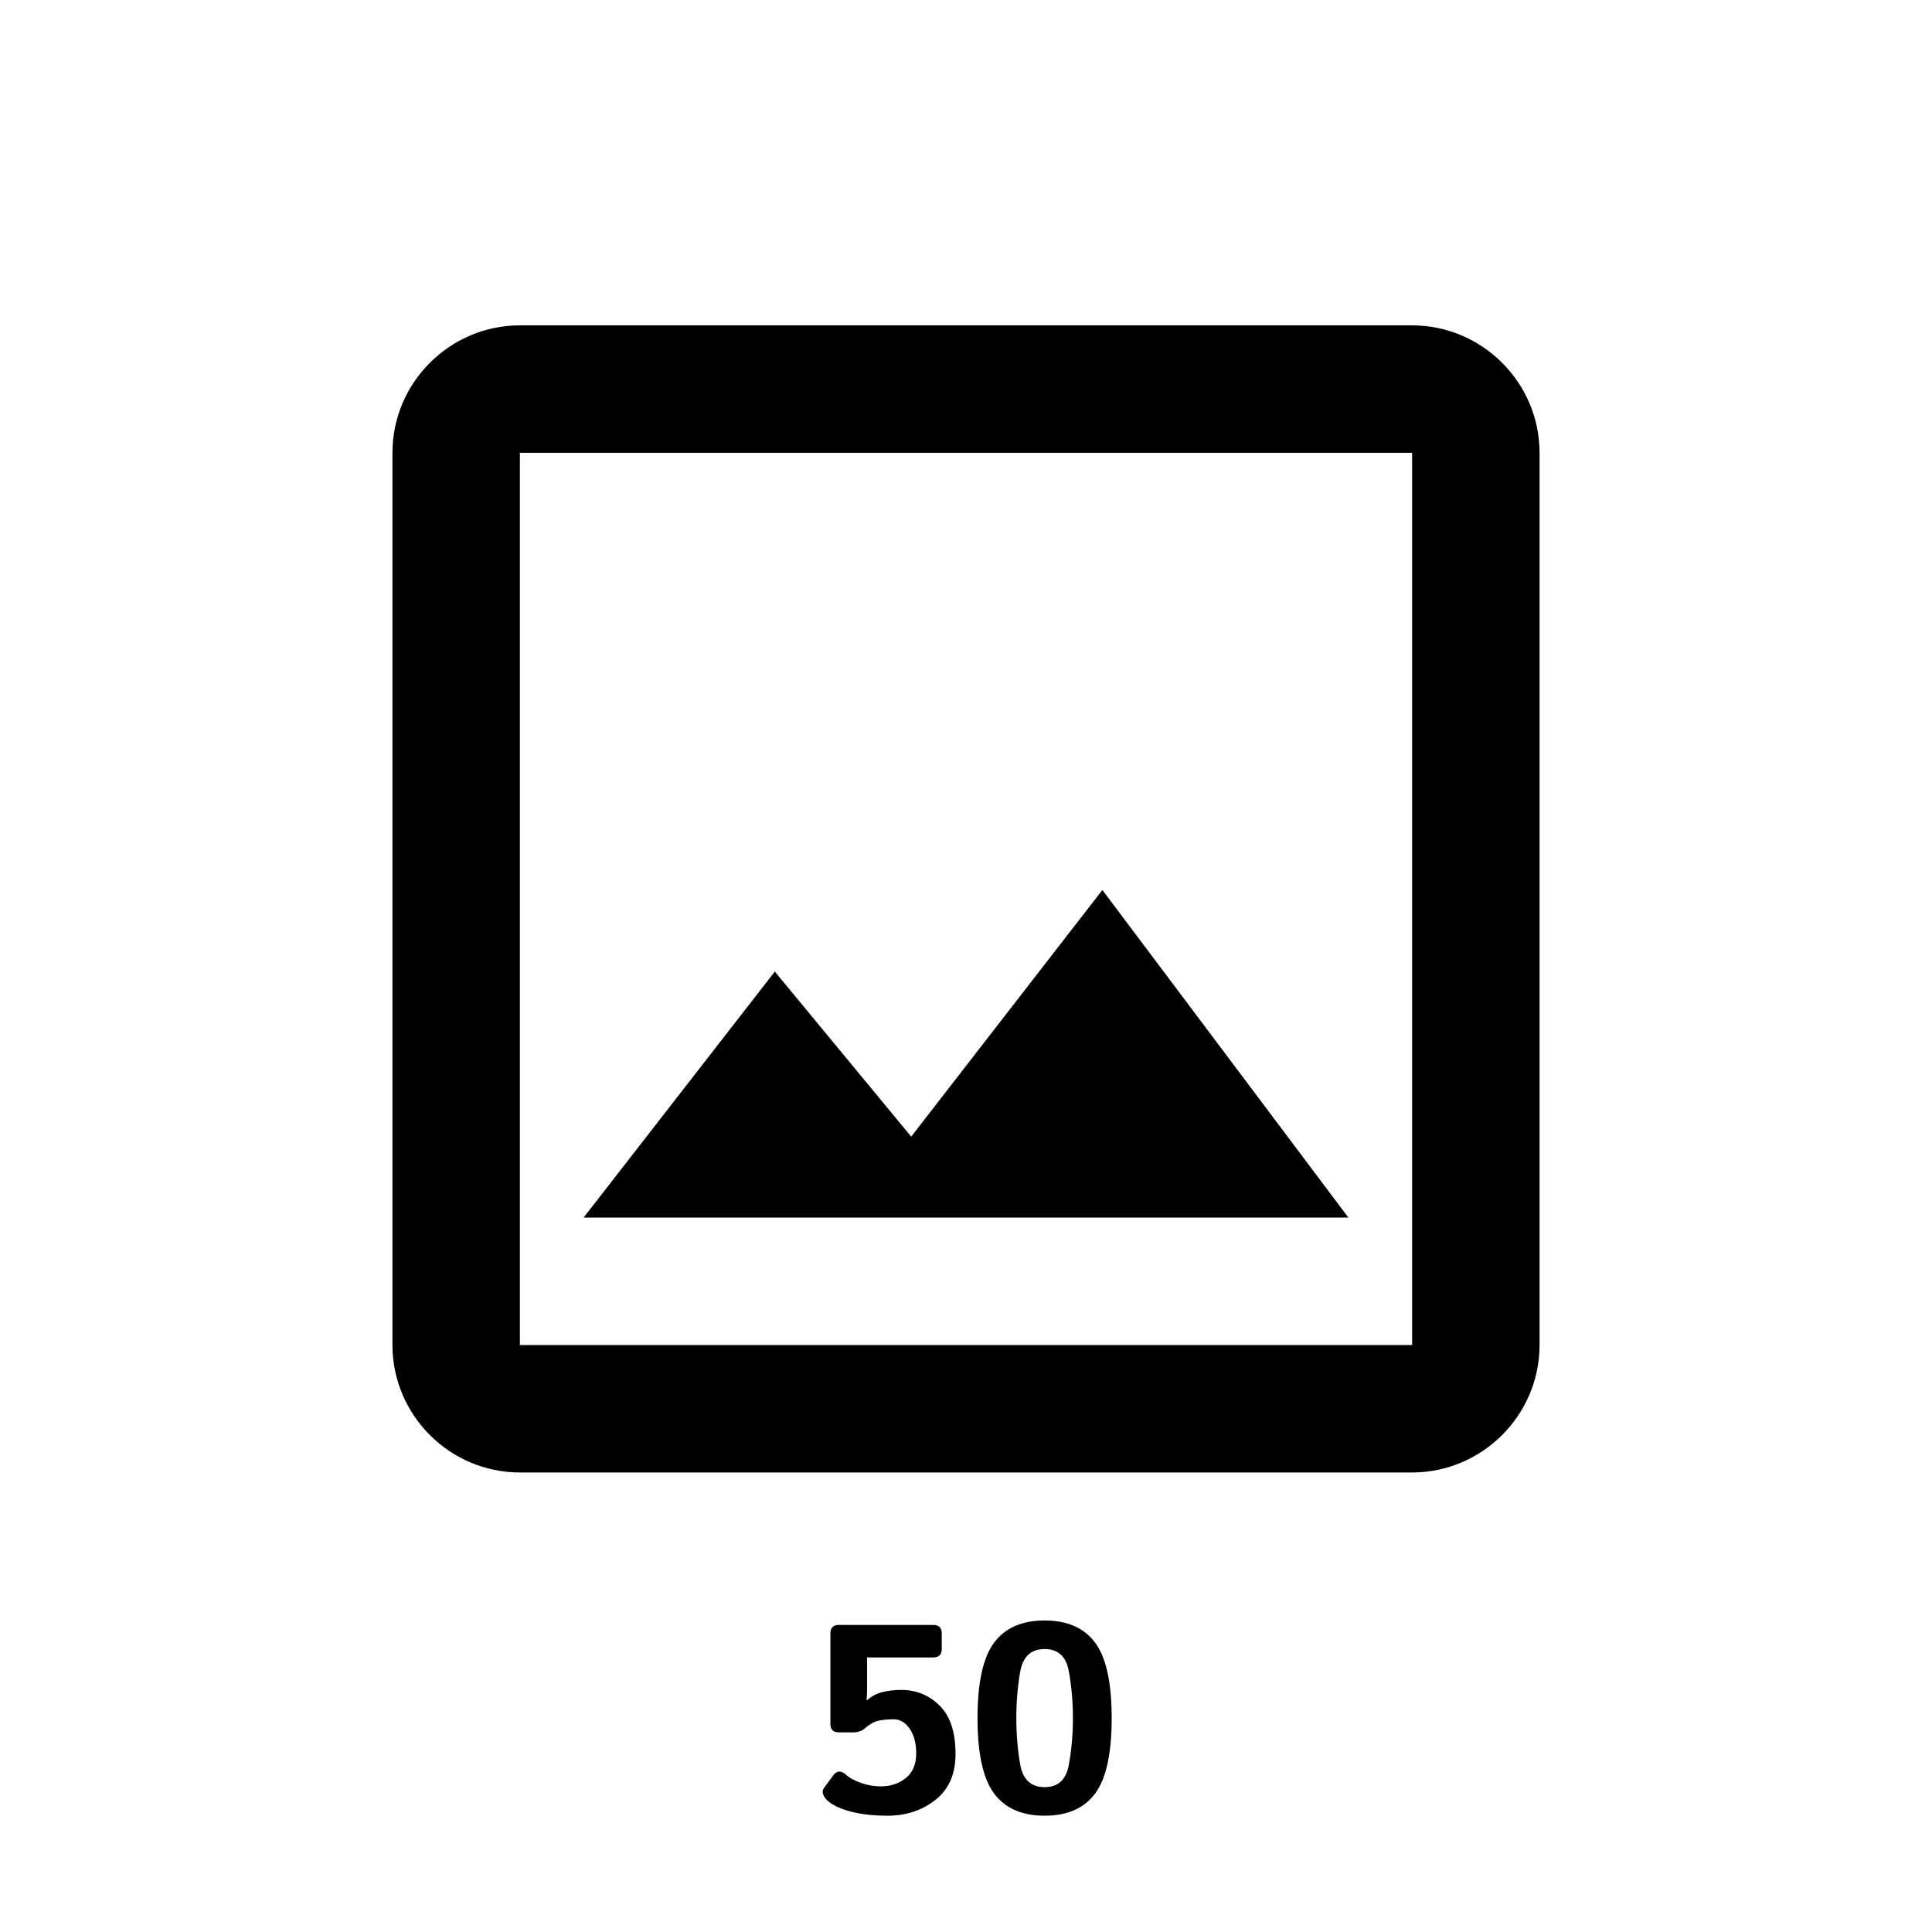 <svg width="144" height="144" viewBox="0 0 144 144" fill="none" xmlns="http://www.w3.org/2000/svg">
<path d="M61.502 134.014C61.287 133.727 61.258 133.48 61.414 133.271L62.098 132.334C62.371 131.956 62.703 131.947 63.094 132.305C63.328 132.52 63.69 132.715 64.178 132.891C64.666 133.06 65.154 133.145 65.643 133.145C66.385 133.145 67.01 132.936 67.518 132.52C68.032 132.103 68.289 131.494 68.289 130.693C68.289 129.932 68.126 129.316 67.801 128.848C67.475 128.379 67.081 128.145 66.619 128.145C66.222 128.145 65.857 128.177 65.525 128.242C65.193 128.301 64.848 128.486 64.49 128.799C64.243 129.014 63.943 129.121 63.592 129.121H62.527C62.104 129.121 61.893 128.91 61.893 128.486V121.748C61.893 121.325 62.104 121.113 62.527 121.113H69.559C69.982 121.113 70.193 121.325 70.193 121.748V122.9C70.193 123.324 69.982 123.535 69.559 123.535H64.627V125.928C64.627 126.188 64.614 126.449 64.588 126.709H64.647C64.992 126.41 65.376 126.211 65.799 126.113C66.222 126.009 66.674 125.957 67.156 125.957C68.296 125.957 69.256 126.348 70.037 127.129C70.825 127.904 71.219 129.105 71.219 130.732C71.219 132.23 70.717 133.372 69.715 134.16C68.719 134.941 67.534 135.332 66.16 135.332C65.014 135.332 64.022 135.208 63.182 134.961C62.348 134.707 61.788 134.391 61.502 134.014ZM72.859 128.057C72.859 125.42 73.269 123.548 74.09 122.441C74.91 121.335 76.167 120.781 77.859 120.781C79.552 120.781 80.809 121.335 81.629 122.441C82.449 123.548 82.859 125.42 82.859 128.057C82.859 130.693 82.449 132.565 81.629 133.672C80.809 134.779 79.552 135.332 77.859 135.332C76.167 135.332 74.91 134.779 74.09 133.672C73.269 132.565 72.859 130.693 72.859 128.057ZM75.75 128.057C75.75 129.261 75.848 130.42 76.043 131.533C76.245 132.646 76.85 133.203 77.859 133.203C78.868 133.203 79.471 132.646 79.666 131.533C79.868 130.42 79.969 129.261 79.969 128.057C79.969 126.852 79.868 125.693 79.666 124.58C79.471 123.467 78.868 122.91 77.859 122.91C76.85 122.91 76.245 123.467 76.043 124.58C75.848 125.693 75.75 126.852 75.75 128.057Z" fill="black"/>
<path d="M105.25 33.75V100.25H38.75V33.75H105.25ZM105.25 24.25H38.75C33.525 24.25 29.25 28.525 29.25 33.75V100.25C29.25 105.475 33.525 109.75 38.75 109.75H105.25C110.475 109.75 114.75 105.475 114.75 100.25V33.75C114.75 28.525 110.475 24.25 105.25 24.25ZM82.165 66.335L67.915 84.718L57.75 72.415L43.5 90.75H100.5L82.165 66.335Z" fill="black"/>
</svg>
